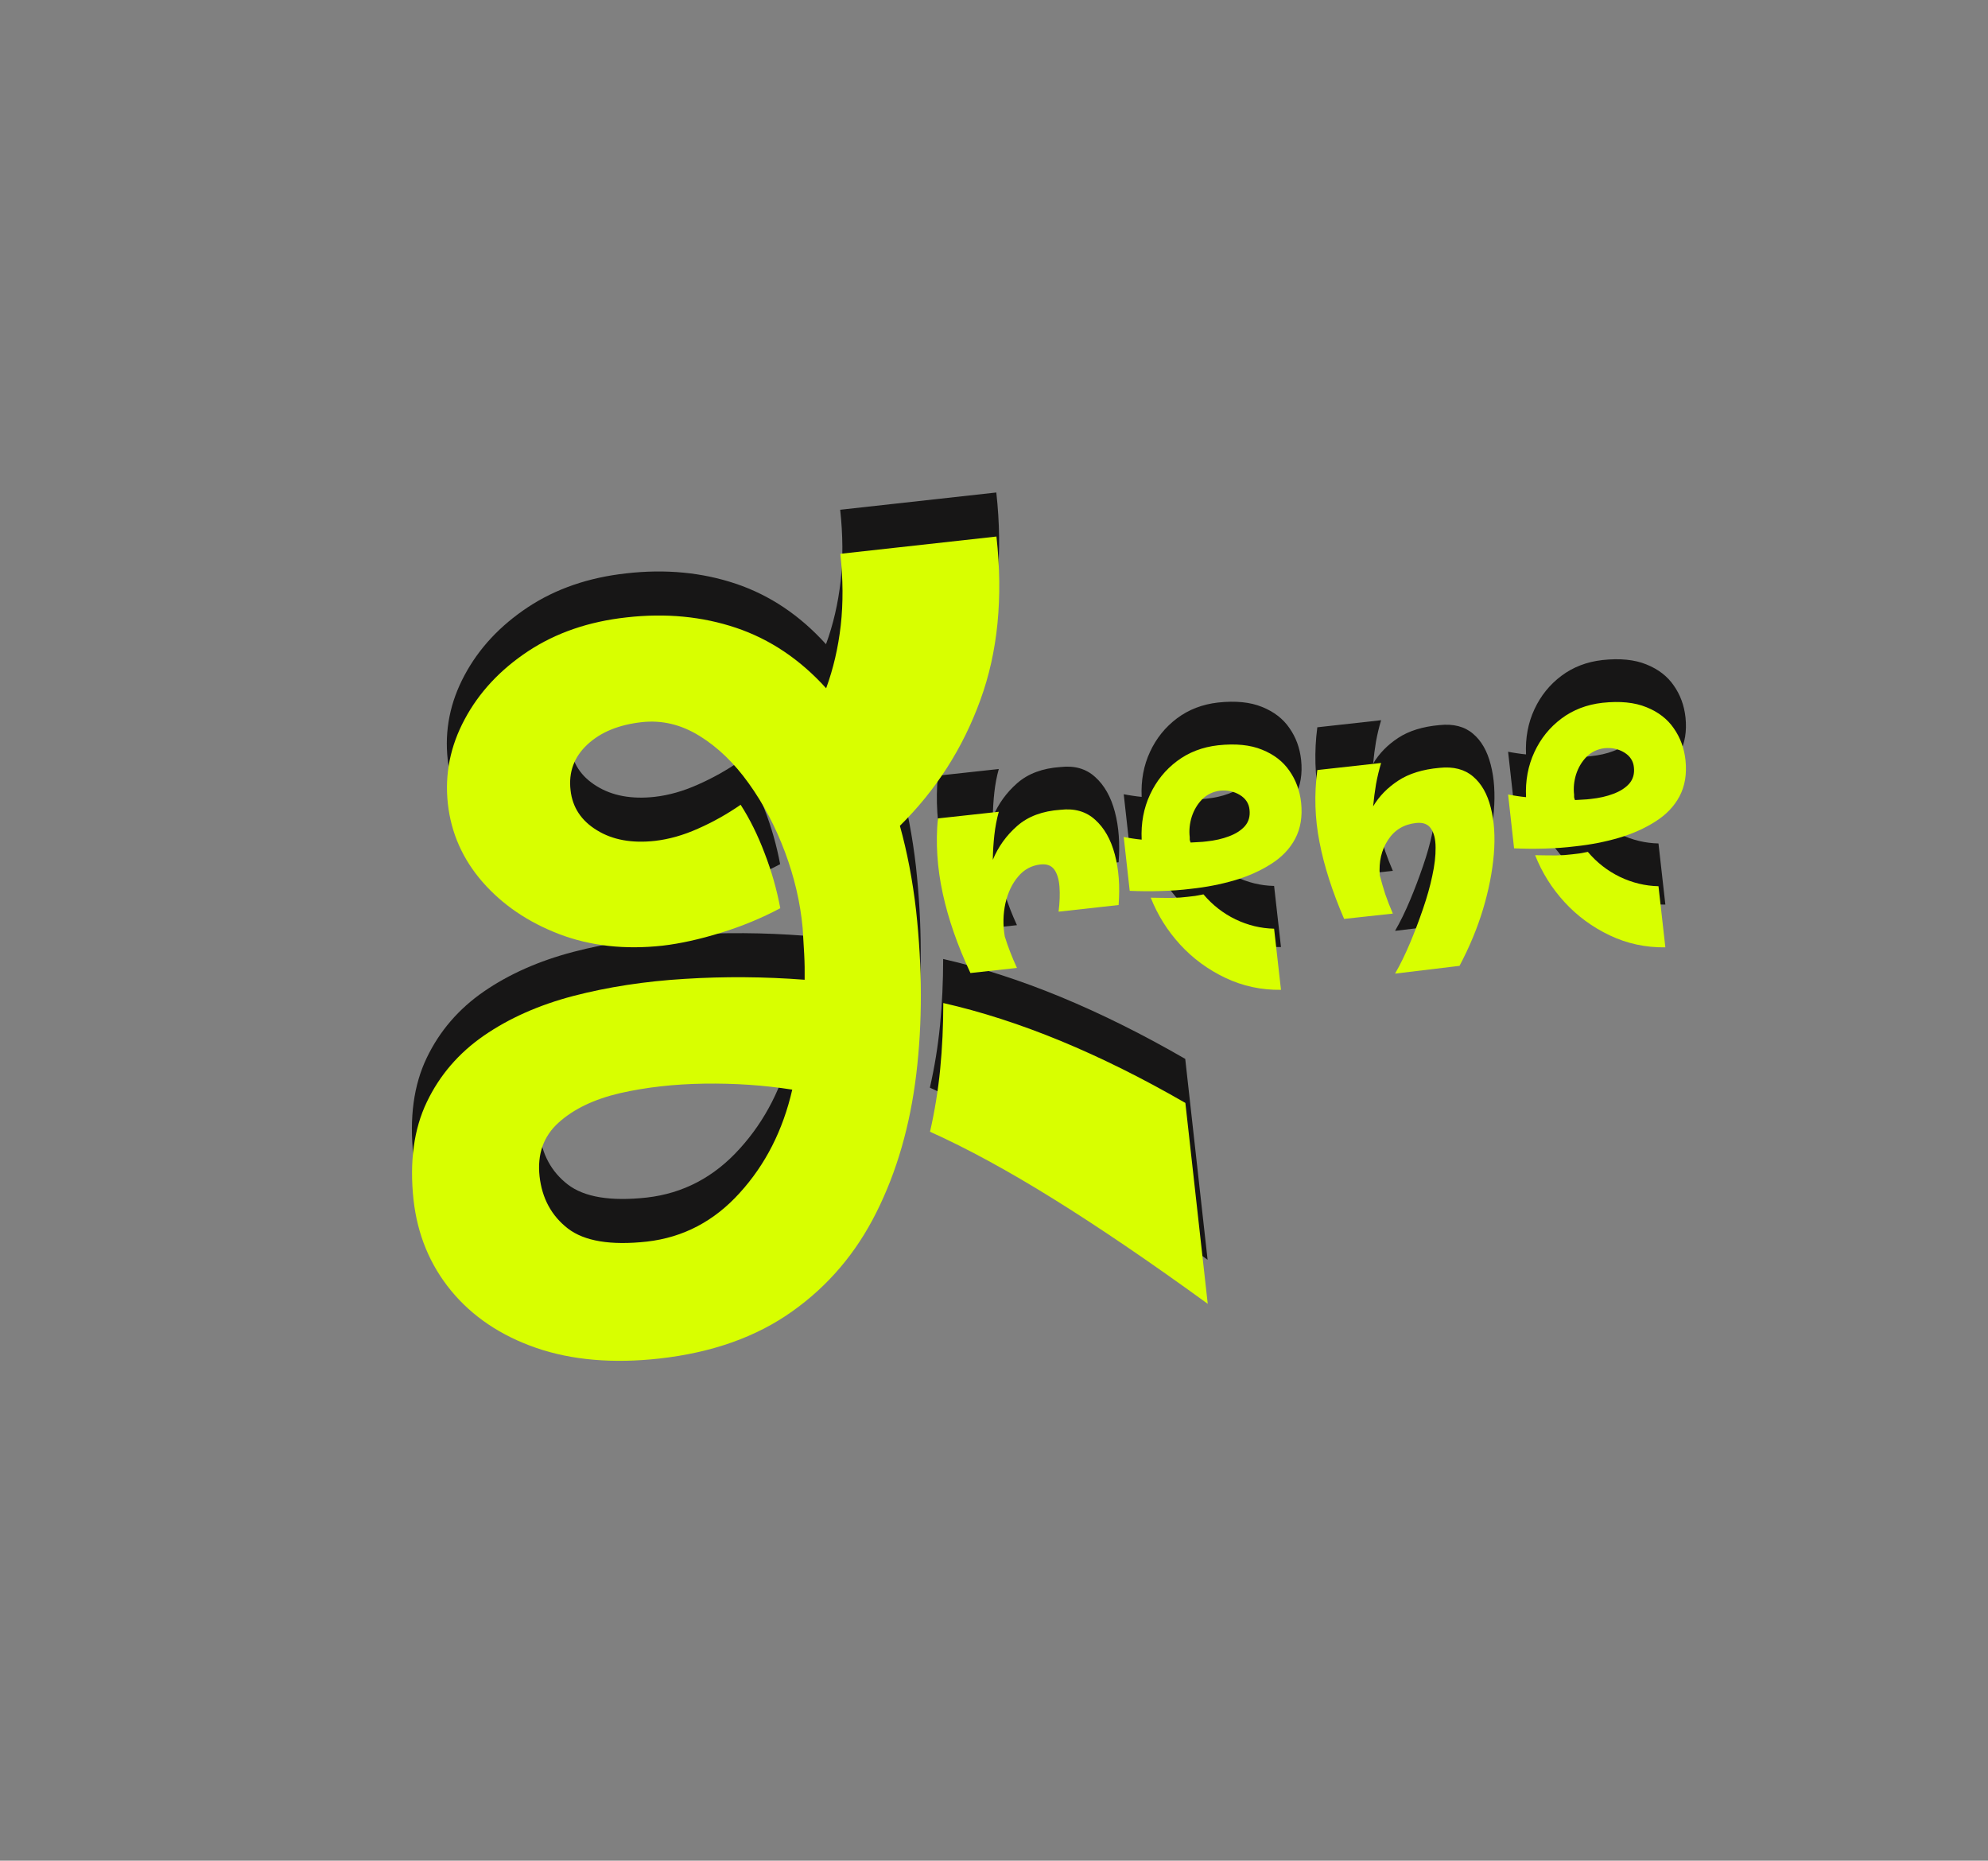 <svg xmlns="http://www.w3.org/2000/svg" xmlns:xlink="http://www.w3.org/1999/xlink" width="187" zoomAndPan="magnify" viewBox="0 0 140.25 131.25" height="175" preserveAspectRatio="xMidYMid meet" version="1.2"><rect x="0" y="0" width="140.25" height="131.25" fill="#808080" stroke="none"/><defs/><g id="27c2d3913d"><g style="fill:#171616;fill-opacity:1;"><g transform="translate(34.085, 73.802)"><path style="stroke:none" d="M -4.922 7.719 C -5.211 5.031 -4.898 2.734 -3.984 0.828 C -3.078 -1.066 -1.734 -2.629 0.047 -3.859 C 1.828 -5.086 3.93 -6.02 6.359 -6.656 C 8.797 -7.289 11.41 -7.691 14.203 -7.859 C 16.992 -8.035 19.816 -8.016 22.672 -7.797 C 22.68 -8.398 22.672 -8.992 22.641 -9.578 C 22.609 -10.172 22.57 -10.797 22.531 -11.453 C 22.363 -13.254 21.945 -15.039 21.281 -16.812 C 20.613 -18.594 19.766 -20.203 18.734 -21.641 C 17.703 -23.086 16.539 -24.207 15.25 -25 C 13.957 -25.801 12.602 -26.125 11.188 -25.969 C 9.562 -25.789 8.281 -25.266 7.344 -24.391 C 6.406 -23.516 6.008 -22.441 6.156 -21.172 C 6.289 -19.961 6.91 -19.02 8.016 -18.344 C 9.117 -17.664 10.484 -17.414 12.109 -17.594 C 13.098 -17.707 14.109 -17.992 15.141 -18.453 C 16.18 -18.91 17.188 -19.473 18.156 -20.141 C 18.801 -19.141 19.363 -18.004 19.844 -16.734 C 20.332 -15.473 20.703 -14.176 20.953 -12.844 C 19.641 -12.145 18.238 -11.566 16.75 -11.109 C 15.258 -10.648 13.895 -10.348 12.656 -10.203 C 9.988 -9.91 7.555 -10.18 5.359 -11.016 C 3.16 -11.859 1.359 -13.082 -0.047 -14.688 C -1.453 -16.301 -2.27 -18.145 -2.5 -20.219 C -2.727 -22.289 -2.332 -24.273 -1.312 -26.172 C -0.301 -28.066 1.188 -29.664 3.156 -30.969 C 5.125 -32.27 7.441 -33.066 10.109 -33.359 C 12.867 -33.672 15.441 -33.426 17.828 -32.625 C 20.223 -31.82 22.344 -30.398 24.188 -28.359 C 24.695 -29.742 25.039 -31.223 25.219 -32.797 C 25.395 -34.379 25.383 -36.062 25.188 -37.844 L 36.203 -39.062 C 36.68 -34.75 36.301 -30.898 35.062 -27.516 C 33.832 -24.129 31.941 -21.176 29.391 -18.656 C 29.91 -16.789 30.289 -14.805 30.531 -12.703 C 30.977 -8.629 30.984 -4.773 30.547 -1.141 C 30.109 2.492 29.172 5.742 27.734 8.609 C 26.305 11.473 24.328 13.801 21.797 15.594 C 19.273 17.395 16.148 18.504 12.422 18.922 C 9.141 19.285 6.242 19.035 3.734 18.172 C 1.234 17.305 -0.766 15.961 -2.266 14.141 C -3.766 12.316 -4.648 10.176 -4.922 7.719 Z M 31.516 2.922 C 31.848 1.473 32.086 0 32.234 -1.5 C 32.379 -3 32.453 -4.551 32.453 -6.156 C 35.117 -5.551 37.879 -4.66 40.734 -3.484 C 43.586 -2.305 46.52 -0.848 49.531 0.891 L 51.109 15.062 C 47.004 12.082 43.363 9.609 40.188 7.641 C 37.02 5.672 34.129 4.098 31.516 2.922 Z M 3.969 6.062 C 4.145 7.625 4.812 8.852 5.969 9.75 C 7.133 10.645 8.992 10.953 11.547 10.672 C 14.109 10.379 16.289 9.234 18.094 7.234 C 19.906 5.242 21.141 2.816 21.797 -0.047 C 19.816 -0.359 17.75 -0.5 15.594 -0.469 C 13.445 -0.438 11.461 -0.211 9.641 0.203 C 7.816 0.629 6.375 1.32 5.312 2.281 C 4.25 3.238 3.801 4.5 3.969 6.062 Z M 3.969 6.062 "/></g></g><g style="fill:#171616;fill-opacity:1;"><g transform="translate(66.619, 65.449)"><path style="stroke:none" d="M 8.203 -11.344 C 9.191 -11.457 10.004 -11.223 10.641 -10.641 C 11.285 -10.066 11.75 -9.25 12.031 -8.188 C 12.312 -7.133 12.398 -5.945 12.297 -4.625 L 8.062 -4.156 C 8.145 -4.812 8.164 -5.398 8.125 -5.922 C 8.082 -6.453 7.957 -6.859 7.75 -7.141 C 7.539 -7.422 7.211 -7.535 6.766 -7.484 C 6.141 -7.41 5.617 -7.125 5.203 -6.625 C 4.785 -6.133 4.488 -5.508 4.312 -4.75 C 4.145 -3.988 4.129 -3.207 4.266 -2.406 C 4.492 -1.676 4.781 -0.938 5.125 -0.188 L 1.844 0.172 C 0.938 -1.754 0.285 -3.625 -0.109 -5.438 C -0.504 -7.25 -0.617 -9.016 -0.453 -10.734 L 3.844 -11.203 C 3.695 -10.672 3.594 -10.125 3.531 -9.562 C 3.469 -9 3.43 -8.414 3.422 -7.812 C 3.805 -8.738 4.379 -9.535 5.141 -10.203 C 5.91 -10.879 6.93 -11.258 8.203 -11.344 Z M 8.203 -11.344 "/></g></g><g style="fill:#171616;fill-opacity:1;"><g transform="translate(79.933, 63.978)"><path style="stroke:none" d="M 6 -14.422 C 7.238 -14.555 8.273 -14.453 9.109 -14.109 C 9.941 -13.773 10.582 -13.281 11.031 -12.625 C 11.488 -11.977 11.766 -11.227 11.859 -10.375 C 11.961 -9.395 11.82 -8.547 11.438 -7.828 C 11.062 -7.117 10.492 -6.523 9.734 -6.047 C 8.984 -5.566 8.117 -5.18 7.141 -4.891 C 6.172 -4.609 5.148 -4.41 4.078 -4.297 C 3.391 -4.211 2.676 -4.16 1.938 -4.141 C 1.207 -4.117 0.484 -4.125 -0.234 -4.156 L -0.656 -7.953 C -0.438 -7.91 -0.223 -7.875 -0.016 -7.844 C 0.191 -7.812 0.398 -7.785 0.609 -7.766 C 0.555 -8.93 0.754 -9.992 1.203 -10.953 C 1.648 -11.91 2.285 -12.695 3.109 -13.312 C 3.93 -13.926 4.895 -14.297 6 -14.422 Z M 5.188 -7.641 C 5.77 -7.703 6.297 -7.82 6.766 -8 C 7.242 -8.176 7.617 -8.414 7.891 -8.719 C 8.16 -9.031 8.27 -9.414 8.219 -9.875 C 8.176 -10.32 7.945 -10.672 7.531 -10.922 C 7.113 -11.172 6.648 -11.27 6.141 -11.219 C 5.641 -11.156 5.219 -10.953 4.875 -10.609 C 4.539 -10.266 4.297 -9.852 4.141 -9.375 C 3.992 -8.895 3.945 -8.414 4 -7.938 C 4 -7.883 4 -7.828 4 -7.766 C 4.008 -7.703 4.031 -7.633 4.062 -7.562 C 4.25 -7.57 4.438 -7.582 4.625 -7.594 C 4.82 -7.602 5.008 -7.617 5.188 -7.641 Z M 4.969 -3.906 C 5.602 -3.156 6.359 -2.566 7.234 -2.141 C 8.109 -1.723 9.016 -1.504 9.953 -1.484 L 10.438 2.828 C 9.051 2.848 7.742 2.566 6.516 1.984 C 5.285 1.398 4.223 0.617 3.328 -0.359 C 2.43 -1.336 1.738 -2.441 1.25 -3.672 C 1.852 -3.66 2.352 -3.656 2.75 -3.656 C 3.156 -3.664 3.523 -3.691 3.859 -3.734 C 4.035 -3.754 4.211 -3.773 4.391 -3.797 C 4.578 -3.828 4.77 -3.863 4.969 -3.906 Z M 4.969 -3.906 "/></g></g><g style="fill:#171616;fill-opacity:1;"><g transform="translate(93.247, 62.506)"><path style="stroke:none" d="M 8.312 -11.359 C 9.289 -11.461 10.078 -11.258 10.672 -10.75 C 11.266 -10.25 11.68 -9.52 11.922 -8.562 C 12.172 -7.602 12.242 -6.504 12.141 -5.266 C 12.035 -4.023 11.781 -2.727 11.375 -1.375 C 10.969 -0.031 10.414 1.297 9.719 2.609 L 5.172 3.156 C 5.547 2.508 5.898 1.785 6.234 0.984 C 6.566 0.191 6.867 -0.602 7.141 -1.406 C 7.422 -2.219 7.641 -2.992 7.797 -3.734 C 7.961 -4.484 8.039 -5.148 8.031 -5.734 C 8.031 -6.316 7.922 -6.766 7.703 -7.078 C 7.492 -7.391 7.145 -7.52 6.656 -7.469 C 5.789 -7.375 5.129 -6.973 4.672 -6.266 C 4.211 -5.566 4.02 -4.738 4.094 -3.781 C 4.207 -3.344 4.336 -2.895 4.484 -2.438 C 4.641 -1.988 4.816 -1.535 5.016 -1.078 L 1.578 -0.703 C 0.742 -2.641 0.164 -4.441 -0.156 -6.109 C -0.488 -7.785 -0.539 -9.484 -0.312 -11.203 L 4.188 -11.703 C 4.039 -11.211 3.922 -10.711 3.828 -10.203 C 3.742 -9.691 3.676 -9.172 3.625 -8.641 C 4.051 -9.359 4.641 -9.961 5.391 -10.453 C 6.148 -10.953 7.125 -11.254 8.312 -11.359 Z M 8.312 -11.359 "/></g></g><g style="fill:#171616;fill-opacity:1;"><g transform="translate(107.05, 60.981)"><path style="stroke:none" d="M 6 -14.422 C 7.238 -14.555 8.273 -14.453 9.109 -14.109 C 9.941 -13.773 10.582 -13.281 11.031 -12.625 C 11.488 -11.977 11.766 -11.227 11.859 -10.375 C 11.961 -9.395 11.82 -8.547 11.438 -7.828 C 11.062 -7.117 10.492 -6.523 9.734 -6.047 C 8.984 -5.566 8.117 -5.18 7.141 -4.891 C 6.172 -4.609 5.148 -4.41 4.078 -4.297 C 3.391 -4.211 2.676 -4.16 1.938 -4.141 C 1.207 -4.117 0.484 -4.125 -0.234 -4.156 L -0.656 -7.953 C -0.438 -7.91 -0.223 -7.875 -0.016 -7.844 C 0.191 -7.812 0.398 -7.785 0.609 -7.766 C 0.555 -8.93 0.754 -9.992 1.203 -10.953 C 1.648 -11.91 2.285 -12.695 3.109 -13.312 C 3.93 -13.926 4.895 -14.297 6 -14.422 Z M 5.188 -7.641 C 5.77 -7.703 6.297 -7.82 6.766 -8 C 7.242 -8.176 7.617 -8.414 7.891 -8.719 C 8.16 -9.031 8.27 -9.414 8.219 -9.875 C 8.176 -10.32 7.945 -10.672 7.531 -10.922 C 7.113 -11.172 6.648 -11.27 6.141 -11.219 C 5.641 -11.156 5.219 -10.953 4.875 -10.609 C 4.539 -10.266 4.297 -9.852 4.141 -9.375 C 3.992 -8.895 3.945 -8.414 4 -7.938 C 4 -7.883 4 -7.828 4 -7.766 C 4.008 -7.703 4.031 -7.633 4.062 -7.562 C 4.25 -7.57 4.438 -7.582 4.625 -7.594 C 4.82 -7.602 5.008 -7.617 5.188 -7.641 Z M 4.969 -3.906 C 5.602 -3.156 6.359 -2.566 7.234 -2.141 C 8.109 -1.723 9.016 -1.504 9.953 -1.484 L 10.438 2.828 C 9.051 2.848 7.742 2.566 6.516 1.984 C 5.285 1.398 4.223 0.617 3.328 -0.359 C 2.43 -1.336 1.738 -2.441 1.25 -3.672 C 1.852 -3.66 2.352 -3.656 2.75 -3.656 C 3.156 -3.664 3.523 -3.691 3.859 -3.734 C 4.035 -3.754 4.211 -3.773 4.391 -3.797 C 4.578 -3.828 4.77 -3.863 4.969 -3.906 Z M 4.969 -3.906 "/></g></g><g style="fill:#d8ff00;fill-opacity:1;"><g transform="translate(34.095, 76.909)"><path style="stroke:none" d="M -4.922 7.719 C -5.211 5.031 -4.898 2.734 -3.984 0.828 C -3.078 -1.066 -1.734 -2.629 0.047 -3.859 C 1.828 -5.086 3.93 -6.02 6.359 -6.656 C 8.797 -7.289 11.41 -7.691 14.203 -7.859 C 16.992 -8.035 19.816 -8.016 22.672 -7.797 C 22.68 -8.398 22.672 -8.992 22.641 -9.578 C 22.609 -10.172 22.57 -10.797 22.531 -11.453 C 22.363 -13.254 21.945 -15.039 21.281 -16.812 C 20.613 -18.594 19.766 -20.203 18.734 -21.641 C 17.703 -23.086 16.539 -24.207 15.25 -25 C 13.957 -25.801 12.602 -26.125 11.188 -25.969 C 9.562 -25.789 8.281 -25.266 7.344 -24.391 C 6.406 -23.516 6.008 -22.441 6.156 -21.172 C 6.289 -19.961 6.91 -19.02 8.016 -18.344 C 9.117 -17.664 10.484 -17.414 12.109 -17.594 C 13.098 -17.707 14.109 -17.992 15.141 -18.453 C 16.18 -18.91 17.188 -19.473 18.156 -20.141 C 18.801 -19.141 19.363 -18.004 19.844 -16.734 C 20.332 -15.473 20.703 -14.176 20.953 -12.844 C 19.641 -12.145 18.238 -11.566 16.75 -11.109 C 15.258 -10.648 13.895 -10.348 12.656 -10.203 C 9.988 -9.91 7.555 -10.18 5.359 -11.016 C 3.16 -11.859 1.359 -13.082 -0.047 -14.688 C -1.453 -16.301 -2.27 -18.145 -2.5 -20.219 C -2.727 -22.289 -2.332 -24.273 -1.312 -26.172 C -0.301 -28.066 1.188 -29.664 3.156 -30.969 C 5.125 -32.27 7.441 -33.066 10.109 -33.359 C 12.867 -33.672 15.441 -33.426 17.828 -32.625 C 20.223 -31.82 22.344 -30.398 24.188 -28.359 C 24.695 -29.742 25.039 -31.223 25.219 -32.797 C 25.395 -34.379 25.383 -36.062 25.188 -37.844 L 36.203 -39.062 C 36.68 -34.75 36.301 -30.898 35.062 -27.516 C 33.832 -24.129 31.941 -21.176 29.391 -18.656 C 29.91 -16.789 30.289 -14.805 30.531 -12.703 C 30.977 -8.629 30.984 -4.773 30.547 -1.141 C 30.109 2.492 29.172 5.742 27.734 8.609 C 26.305 11.473 24.328 13.801 21.797 15.594 C 19.273 17.395 16.148 18.504 12.422 18.922 C 9.141 19.285 6.242 19.035 3.734 18.172 C 1.234 17.305 -0.766 15.961 -2.266 14.141 C -3.766 12.316 -4.648 10.176 -4.922 7.719 Z M 31.516 2.922 C 31.848 1.473 32.086 0 32.234 -1.5 C 32.379 -3 32.453 -4.551 32.453 -6.156 C 35.117 -5.551 37.879 -4.66 40.734 -3.484 C 43.586 -2.305 46.52 -0.848 49.531 0.891 L 51.109 15.062 C 47.004 12.082 43.363 9.609 40.188 7.641 C 37.02 5.672 34.129 4.098 31.516 2.922 Z M 3.969 6.062 C 4.145 7.625 4.812 8.852 5.969 9.75 C 7.133 10.645 8.992 10.953 11.547 10.672 C 14.109 10.379 16.289 9.234 18.094 7.234 C 19.906 5.242 21.141 2.816 21.797 -0.047 C 19.816 -0.359 17.75 -0.5 15.594 -0.469 C 13.445 -0.438 11.461 -0.211 9.641 0.203 C 7.816 0.629 6.375 1.32 5.312 2.281 C 4.25 3.238 3.801 4.5 3.969 6.062 Z M 3.969 6.062 "/></g></g><g style="fill:#d8ff00;fill-opacity:1;"><g transform="translate(66.619, 68.465)"><path style="stroke:none" d="M 8.203 -11.344 C 9.191 -11.457 10.004 -11.223 10.641 -10.641 C 11.285 -10.066 11.75 -9.25 12.031 -8.188 C 12.312 -7.133 12.398 -5.945 12.297 -4.625 L 8.062 -4.156 C 8.145 -4.812 8.164 -5.398 8.125 -5.922 C 8.082 -6.453 7.957 -6.859 7.75 -7.141 C 7.539 -7.422 7.211 -7.535 6.766 -7.484 C 6.141 -7.41 5.617 -7.125 5.203 -6.625 C 4.785 -6.133 4.488 -5.508 4.312 -4.75 C 4.145 -3.988 4.129 -3.207 4.266 -2.406 C 4.492 -1.676 4.781 -0.938 5.125 -0.188 L 1.844 0.172 C 0.938 -1.754 0.285 -3.625 -0.109 -5.438 C -0.504 -7.25 -0.617 -9.016 -0.453 -10.734 L 3.844 -11.203 C 3.695 -10.672 3.594 -10.125 3.531 -9.562 C 3.469 -9 3.43 -8.414 3.422 -7.812 C 3.805 -8.738 4.379 -9.535 5.141 -10.203 C 5.91 -10.879 6.93 -11.258 8.203 -11.344 Z M 8.203 -11.344 "/></g></g><g style="fill:#d8ff00;fill-opacity:1;"><g transform="translate(79.933, 66.994)"><path style="stroke:none" d="M 6 -14.422 C 7.238 -14.555 8.273 -14.453 9.109 -14.109 C 9.941 -13.773 10.582 -13.281 11.031 -12.625 C 11.488 -11.977 11.766 -11.227 11.859 -10.375 C 11.961 -9.395 11.82 -8.547 11.438 -7.828 C 11.062 -7.117 10.492 -6.523 9.734 -6.047 C 8.984 -5.566 8.117 -5.18 7.141 -4.891 C 6.172 -4.609 5.148 -4.41 4.078 -4.297 C 3.391 -4.211 2.676 -4.16 1.938 -4.141 C 1.207 -4.117 0.484 -4.125 -0.234 -4.156 L -0.656 -7.953 C -0.438 -7.91 -0.223 -7.875 -0.016 -7.844 C 0.191 -7.812 0.398 -7.785 0.609 -7.766 C 0.555 -8.93 0.754 -9.992 1.203 -10.953 C 1.648 -11.91 2.285 -12.695 3.109 -13.312 C 3.93 -13.926 4.895 -14.297 6 -14.422 Z M 5.188 -7.641 C 5.77 -7.703 6.297 -7.82 6.766 -8 C 7.242 -8.176 7.617 -8.414 7.891 -8.719 C 8.16 -9.031 8.27 -9.414 8.219 -9.875 C 8.176 -10.32 7.945 -10.672 7.531 -10.922 C 7.113 -11.172 6.648 -11.27 6.141 -11.219 C 5.641 -11.156 5.219 -10.953 4.875 -10.609 C 4.539 -10.266 4.297 -9.852 4.141 -9.375 C 3.992 -8.895 3.945 -8.414 4 -7.938 C 4 -7.883 4 -7.828 4 -7.766 C 4.008 -7.703 4.031 -7.633 4.062 -7.562 C 4.25 -7.57 4.438 -7.582 4.625 -7.594 C 4.82 -7.602 5.008 -7.617 5.188 -7.641 Z M 4.969 -3.906 C 5.602 -3.156 6.359 -2.566 7.234 -2.141 C 8.109 -1.723 9.016 -1.504 9.953 -1.484 L 10.438 2.828 C 9.051 2.848 7.742 2.566 6.516 1.984 C 5.285 1.398 4.223 0.617 3.328 -0.359 C 2.43 -1.336 1.738 -2.441 1.25 -3.672 C 1.852 -3.66 2.352 -3.656 2.75 -3.656 C 3.156 -3.664 3.523 -3.691 3.859 -3.734 C 4.035 -3.754 4.211 -3.773 4.391 -3.797 C 4.578 -3.828 4.77 -3.863 4.969 -3.906 Z M 4.969 -3.906 "/></g></g><g style="fill:#d8ff00;fill-opacity:1;"><g transform="translate(93.247, 65.522)"><path style="stroke:none" d="M 8.312 -11.359 C 9.289 -11.461 10.078 -11.258 10.672 -10.75 C 11.266 -10.25 11.68 -9.52 11.922 -8.562 C 12.172 -7.602 12.242 -6.504 12.141 -5.266 C 12.035 -4.023 11.781 -2.727 11.375 -1.375 C 10.969 -0.031 10.414 1.297 9.719 2.609 L 5.172 3.156 C 5.547 2.508 5.898 1.785 6.234 0.984 C 6.566 0.191 6.867 -0.602 7.141 -1.406 C 7.422 -2.219 7.641 -2.992 7.797 -3.734 C 7.961 -4.484 8.039 -5.148 8.031 -5.734 C 8.031 -6.316 7.922 -6.766 7.703 -7.078 C 7.492 -7.391 7.145 -7.52 6.656 -7.469 C 5.789 -7.375 5.129 -6.973 4.672 -6.266 C 4.211 -5.566 4.02 -4.738 4.094 -3.781 C 4.207 -3.344 4.336 -2.895 4.484 -2.438 C 4.641 -1.988 4.816 -1.535 5.016 -1.078 L 1.578 -0.703 C 0.742 -2.641 0.164 -4.441 -0.156 -6.109 C -0.488 -7.785 -0.539 -9.484 -0.312 -11.203 L 4.188 -11.703 C 4.039 -11.211 3.922 -10.711 3.828 -10.203 C 3.742 -9.691 3.676 -9.172 3.625 -8.641 C 4.051 -9.359 4.641 -9.961 5.391 -10.453 C 6.148 -10.953 7.125 -11.254 8.312 -11.359 Z M 8.312 -11.359 "/></g></g><g style="fill:#d8ff00;fill-opacity:1;"><g transform="translate(107.05, 63.997)"><path style="stroke:none" d="M 6 -14.422 C 7.238 -14.555 8.273 -14.453 9.109 -14.109 C 9.941 -13.773 10.582 -13.281 11.031 -12.625 C 11.488 -11.977 11.766 -11.227 11.859 -10.375 C 11.961 -9.395 11.82 -8.547 11.438 -7.828 C 11.062 -7.117 10.492 -6.523 9.734 -6.047 C 8.984 -5.566 8.117 -5.18 7.141 -4.891 C 6.172 -4.609 5.148 -4.41 4.078 -4.297 C 3.391 -4.211 2.676 -4.16 1.938 -4.141 C 1.207 -4.117 0.484 -4.125 -0.234 -4.156 L -0.656 -7.953 C -0.438 -7.91 -0.223 -7.875 -0.016 -7.844 C 0.191 -7.812 0.398 -7.785 0.609 -7.766 C 0.555 -8.93 0.754 -9.992 1.203 -10.953 C 1.648 -11.91 2.285 -12.695 3.109 -13.312 C 3.93 -13.926 4.895 -14.297 6 -14.422 Z M 5.188 -7.641 C 5.77 -7.703 6.297 -7.82 6.766 -8 C 7.242 -8.176 7.617 -8.414 7.891 -8.719 C 8.16 -9.031 8.27 -9.414 8.219 -9.875 C 8.176 -10.32 7.945 -10.672 7.531 -10.922 C 7.113 -11.172 6.648 -11.27 6.141 -11.219 C 5.641 -11.156 5.219 -10.953 4.875 -10.609 C 4.539 -10.266 4.297 -9.852 4.141 -9.375 C 3.992 -8.895 3.945 -8.414 4 -7.938 C 4 -7.883 4 -7.828 4 -7.766 C 4.008 -7.703 4.031 -7.633 4.062 -7.562 C 4.25 -7.57 4.438 -7.582 4.625 -7.594 C 4.82 -7.602 5.008 -7.617 5.188 -7.641 Z M 4.969 -3.906 C 5.602 -3.156 6.359 -2.566 7.234 -2.141 C 8.109 -1.723 9.016 -1.504 9.953 -1.484 L 10.438 2.828 C 9.051 2.848 7.742 2.566 6.516 1.984 C 5.285 1.398 4.223 0.617 3.328 -0.359 C 2.43 -1.336 1.738 -2.441 1.25 -3.672 C 1.852 -3.66 2.352 -3.656 2.75 -3.656 C 3.156 -3.664 3.523 -3.691 3.859 -3.734 C 4.035 -3.754 4.211 -3.773 4.391 -3.797 C 4.578 -3.828 4.77 -3.863 4.969 -3.906 Z M 4.969 -3.906 "/></g></g></g></svg>
